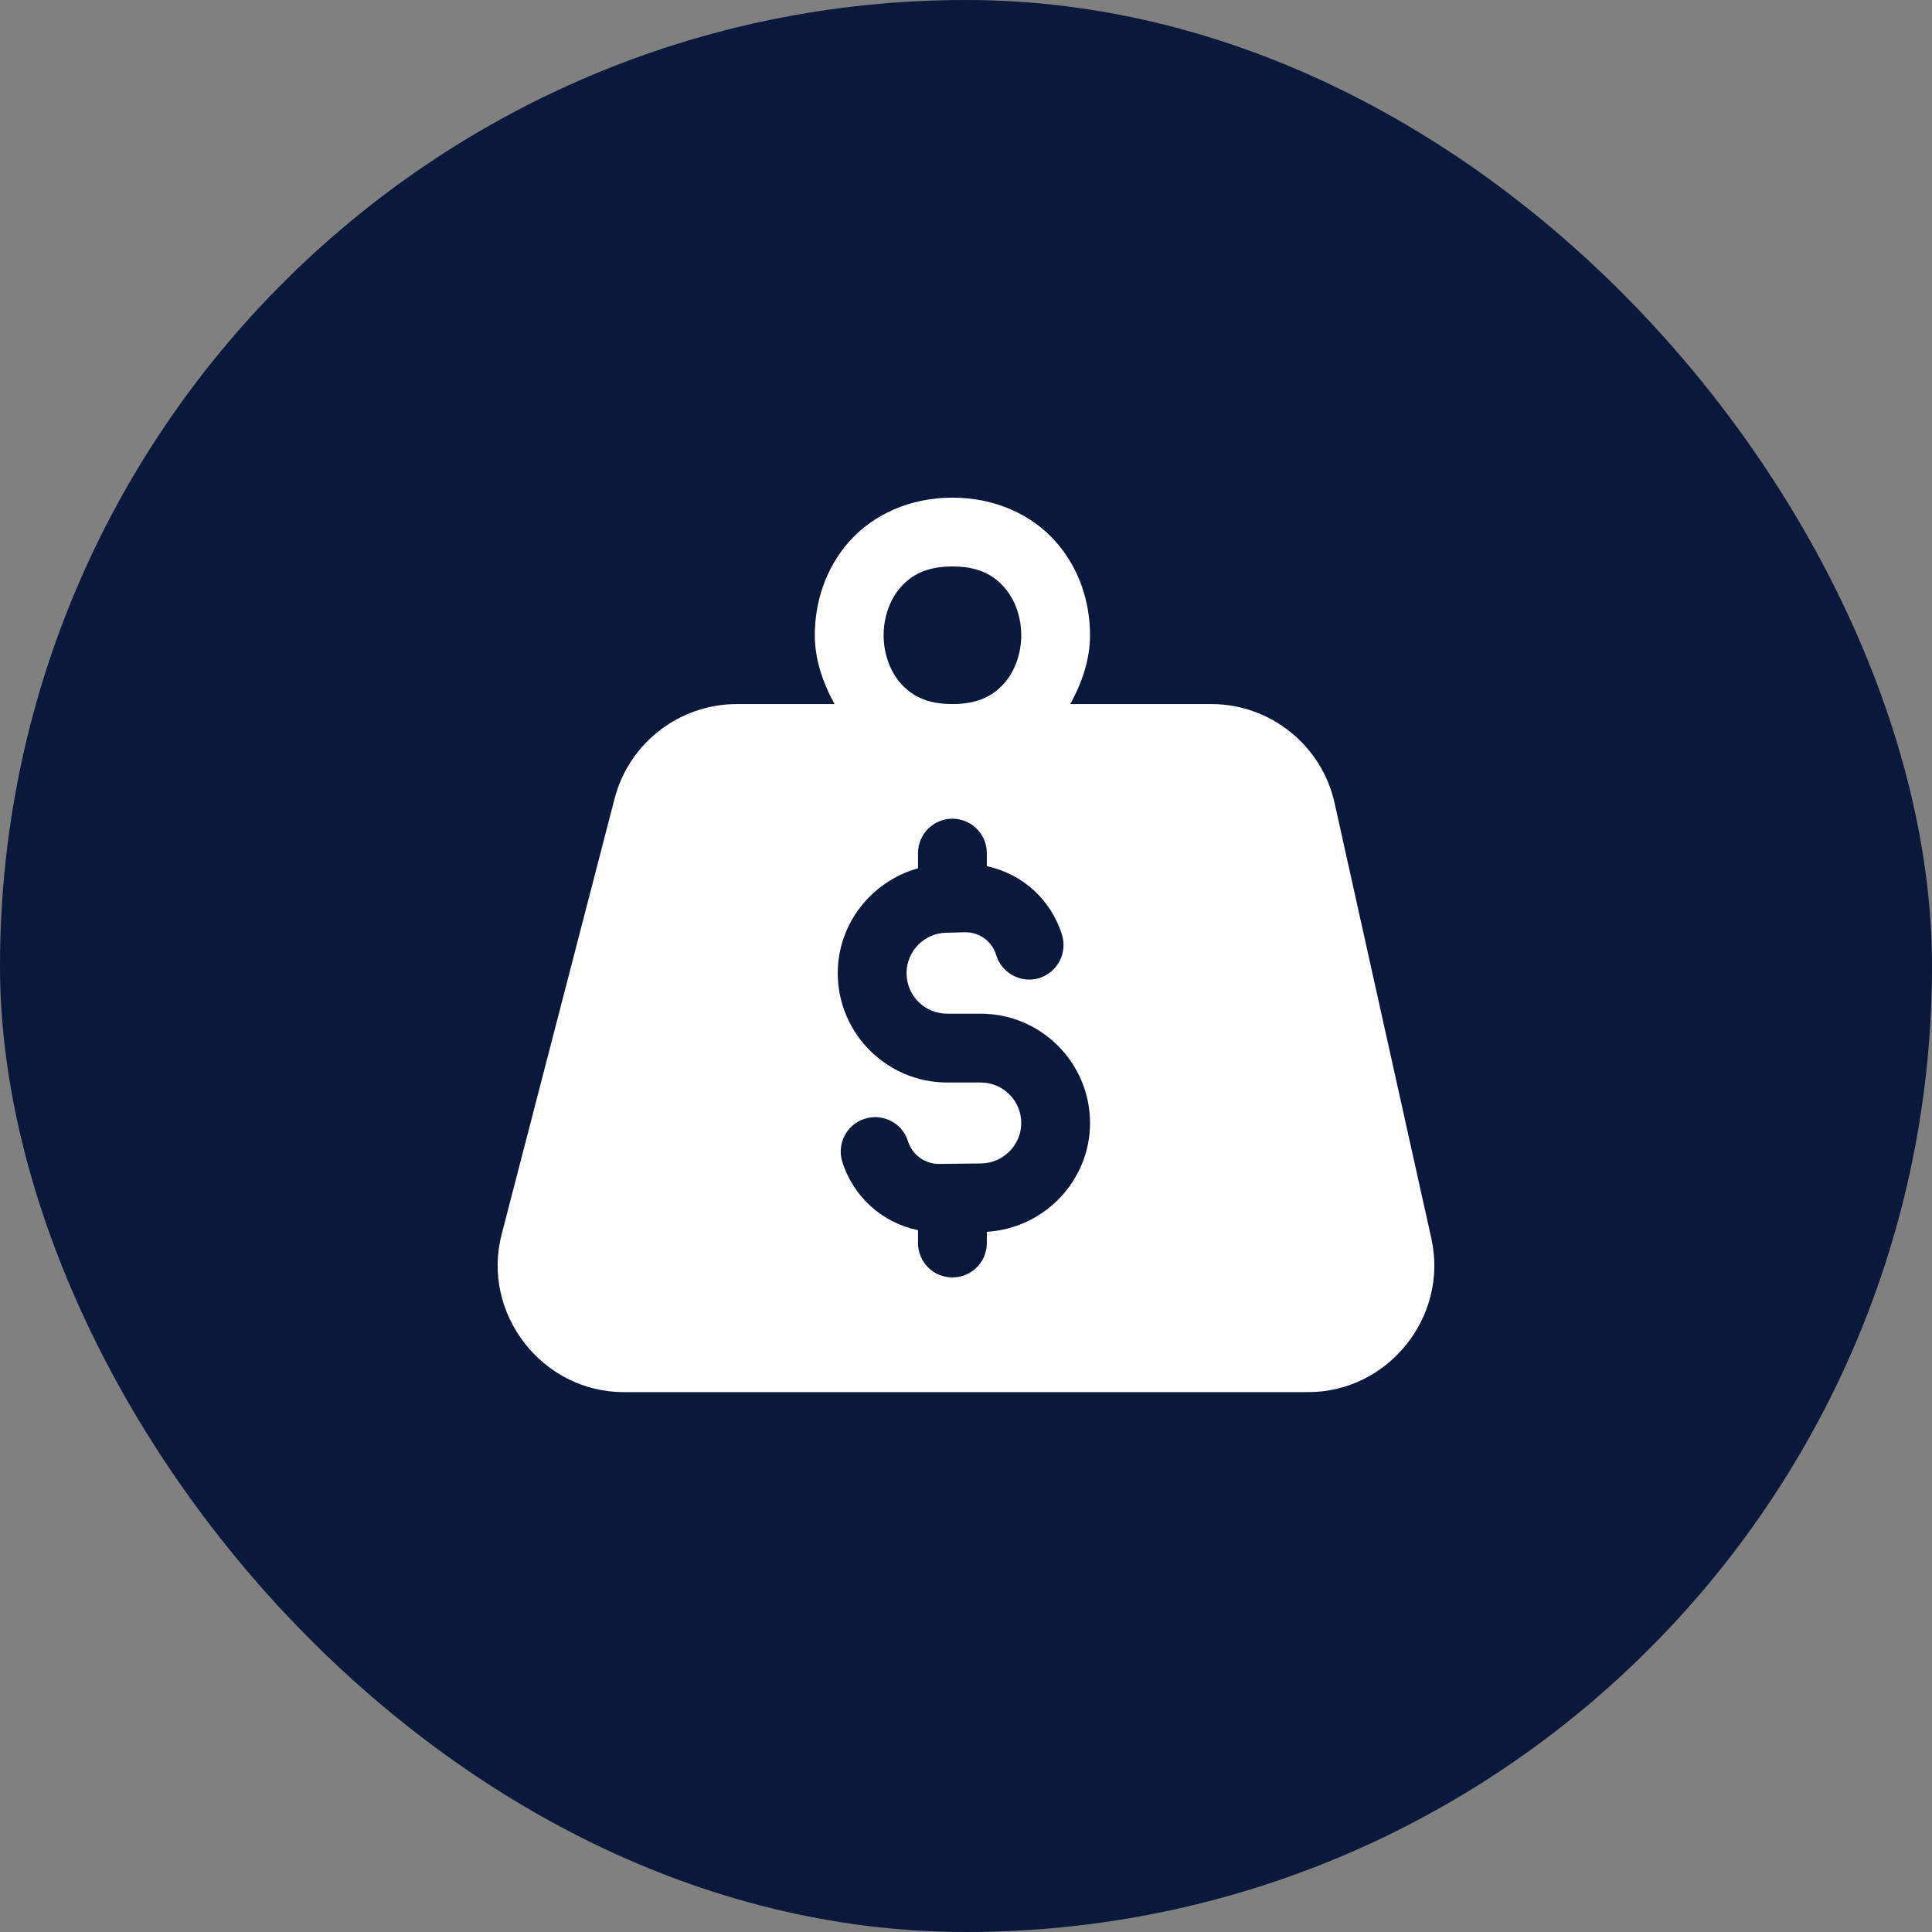 <svg width="66" height="66" viewBox="0 0 66 66" fill="none" xmlns="http://www.w3.org/2000/svg">
<rect x="0" y="0" width="66" height="66" fill="#808080" stroke="none"/>
<rect width="66" height="66" rx="33" fill="#09183B"/>
<path d="M32.536 17C31.067 17 29.817 17.593 29.013 18.497C28.21 19.4 27.835 20.558 27.835 21.701C27.835 22.521 28.104 23.315 28.51 24.052H25.168C23.21 24.052 21.487 25.384 20.996 27.279L17.137 42.166C16.436 44.867 18.518 47.557 21.308 47.557H44.691C47.422 47.557 49.49 44.978 48.898 42.313L45.59 27.426C45.153 25.461 43.396 24.052 41.383 24.052H36.562C36.968 23.315 37.237 22.521 37.237 21.701C37.237 20.558 36.862 19.4 36.059 18.497C35.256 17.593 34.005 17 32.536 17ZM32.536 19.351C33.418 19.351 33.93 19.639 34.302 20.058C34.674 20.476 34.887 21.081 34.887 21.701C34.887 22.321 34.674 22.926 34.302 23.345C33.93 23.763 33.418 24.052 32.536 24.052C31.655 24.052 31.142 23.763 30.77 23.345C30.398 22.926 30.186 22.321 30.186 21.701C30.186 21.081 30.398 20.476 30.77 20.058C31.142 19.639 31.655 19.351 32.536 19.351ZM32.536 27.969C33.187 27.969 33.712 28.494 33.712 29.145V29.591C34.926 29.85 35.905 30.727 36.281 31.942C36.469 32.561 36.124 33.218 35.497 33.414C34.886 33.602 34.221 33.249 34.033 32.63C33.892 32.16 33.469 31.847 32.975 31.847L32.333 31.864C31.581 31.872 30.969 32.49 30.969 33.243C30.969 34.011 31.588 34.629 32.356 34.629H33.5C35.561 34.629 37.237 36.306 37.237 38.366C37.237 40.341 35.67 41.963 33.712 42.08V42.464C33.712 43.115 33.187 43.639 32.536 43.639C31.886 43.639 31.361 43.115 31.361 42.464V42.025C30.154 41.774 29.159 40.906 28.775 39.691C28.579 39.072 28.924 38.413 29.543 38.218C30.162 38.022 30.829 38.367 31.017 38.986C31.166 39.448 31.588 39.762 32.074 39.762L33.516 39.745C34.268 39.737 34.887 39.118 34.887 38.366C34.887 37.598 34.268 36.98 33.5 36.98H32.356C30.295 36.98 28.619 35.303 28.619 33.243C28.619 31.542 29.786 30.101 31.361 29.662V29.145C31.361 28.494 31.886 27.969 32.536 27.969Z" fill="white"/>
</svg>
